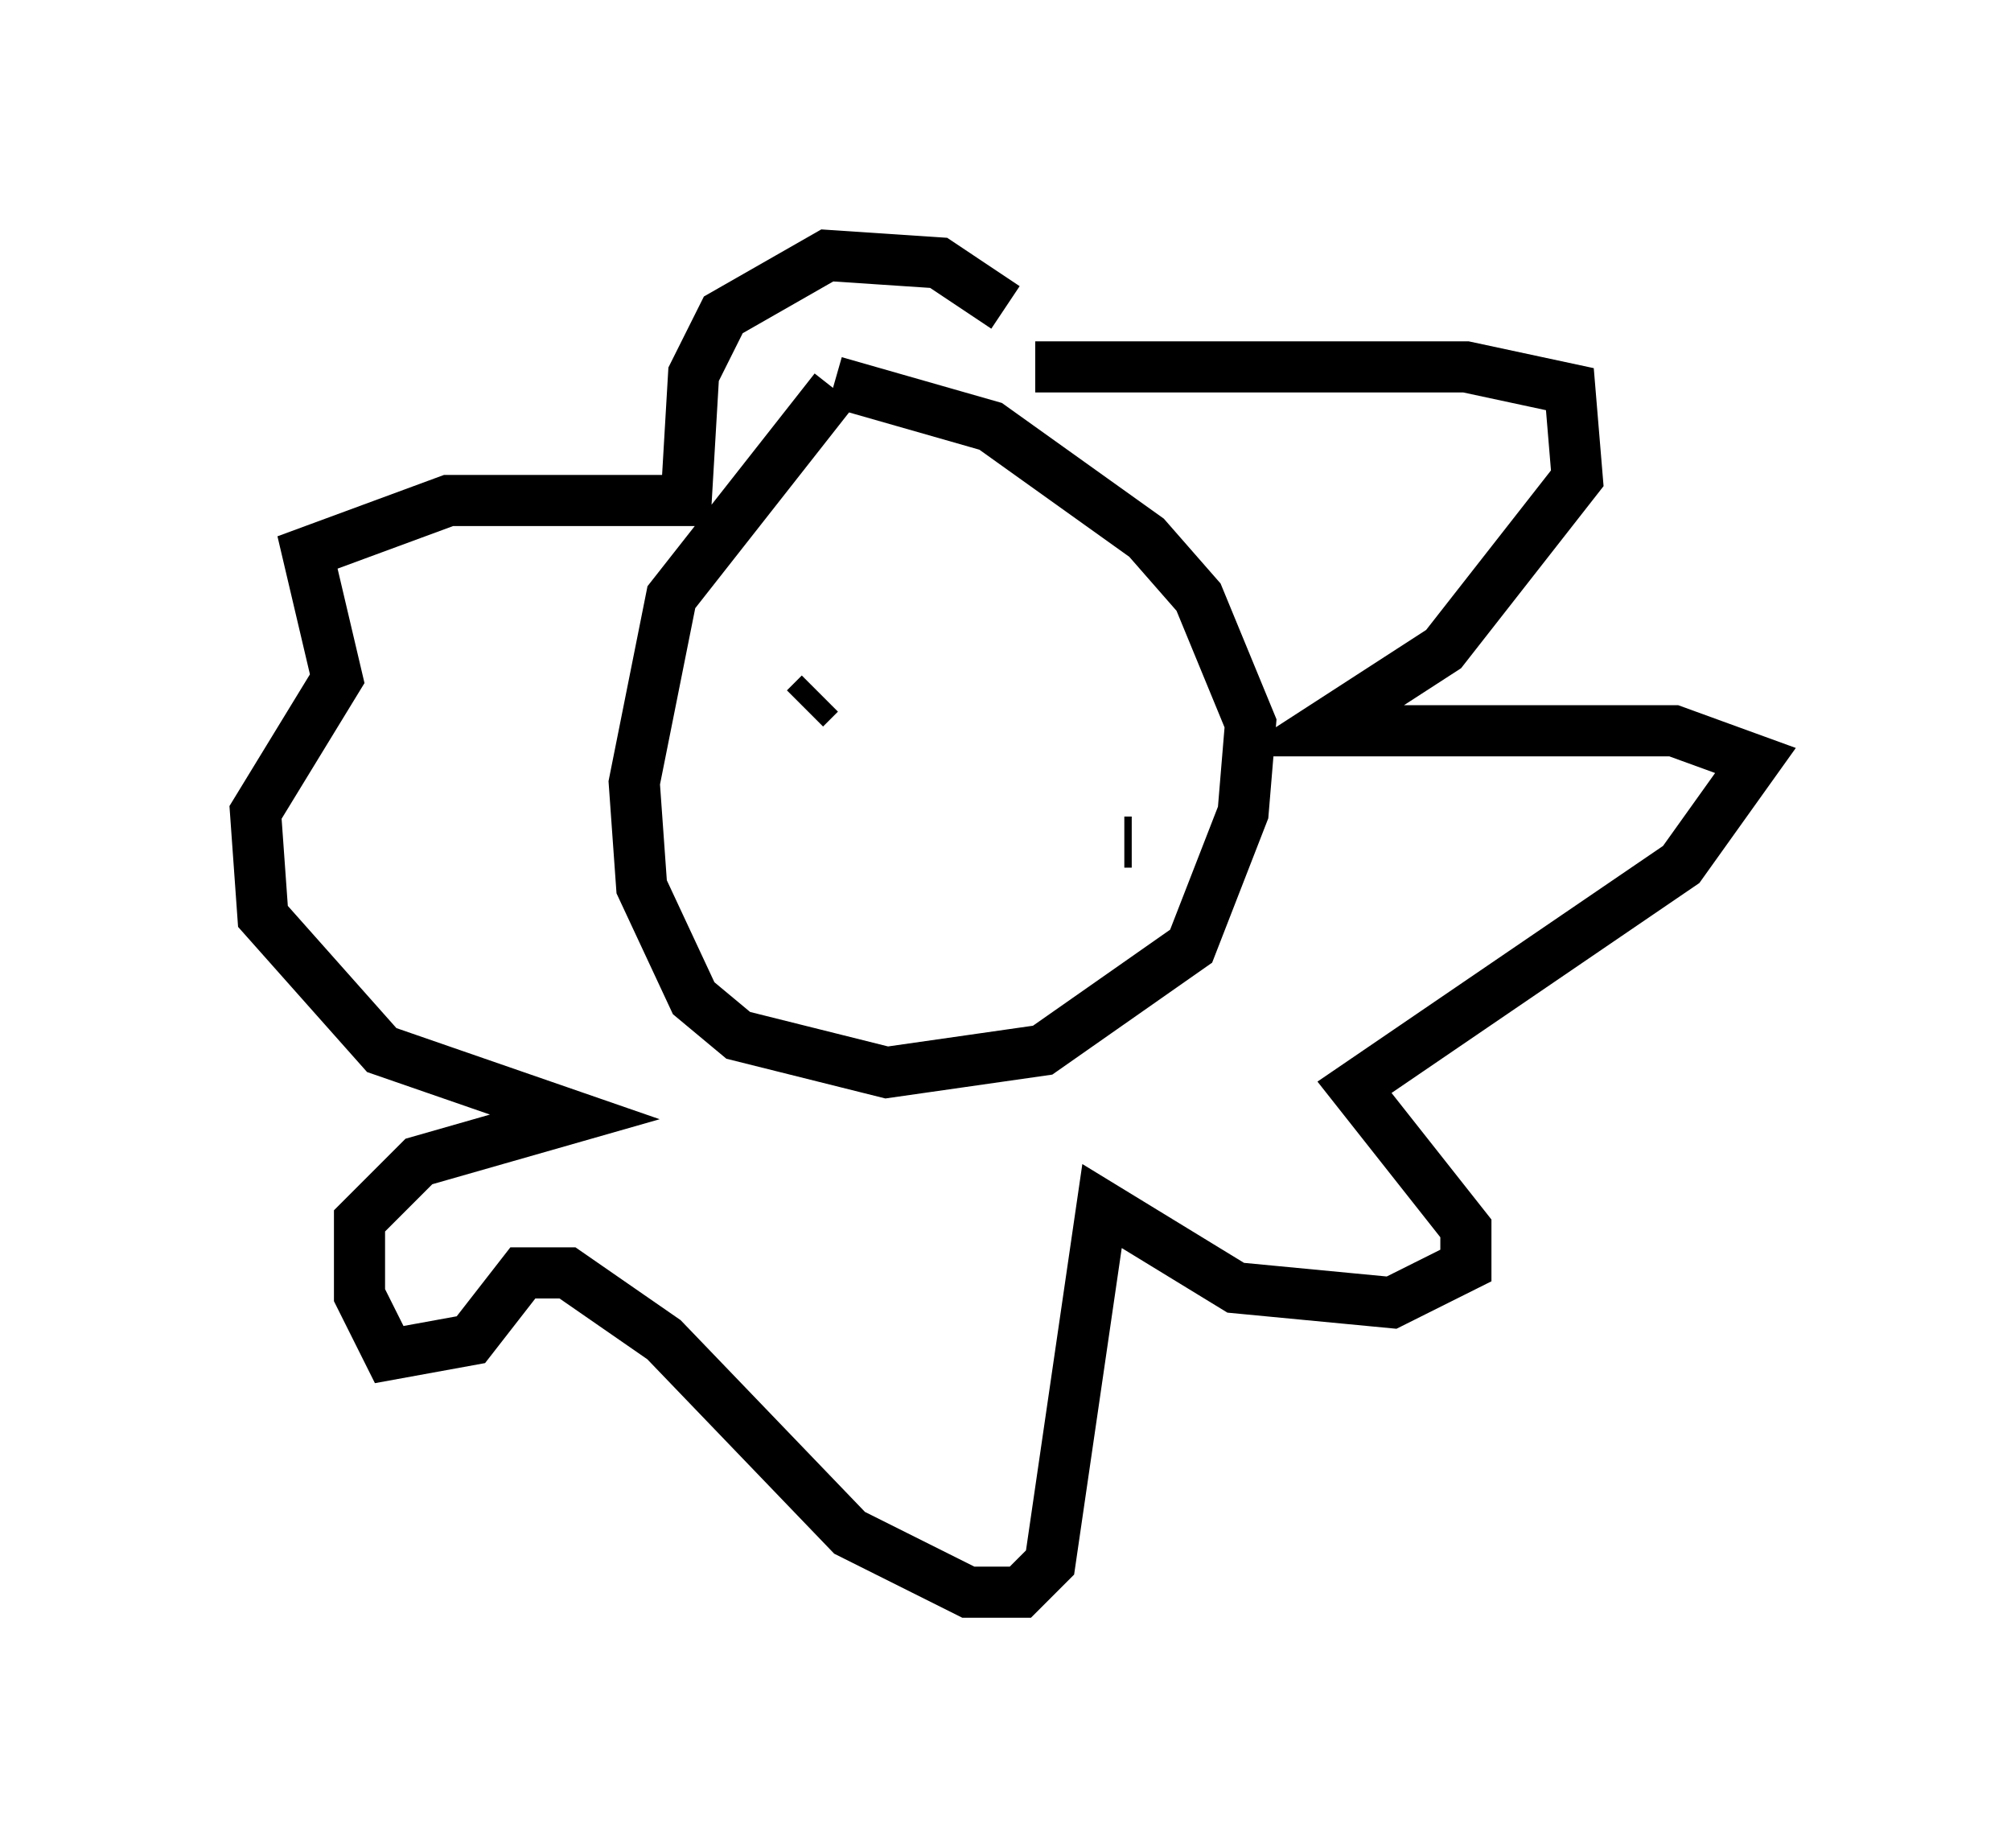 <?xml version="1.0" encoding="utf-8" ?>
<svg baseProfile="full" height="36.145" version="1.1" width="39.341" xmlns="http://www.w3.org/2000/svg" xmlns:ev="http://www.w3.org/2001/xml-events" xmlns:xlink="http://www.w3.org/1999/xlink"><defs /><rect fill="white" height="36.145" width="39.341" x="0" y="0" /><path d="M18.073, 6.888 m-1.743, 0.726 l-3.196, 4.067 -0.726, 3.631 l0.145, 2.034 1.017, 2.179 l0.872, 0.726 2.905, 0.726 l3.05, -0.436 2.905, -2.034 l1.017, -2.615 0.145, -1.743 l-1.017, -2.469 -1.017, -1.162 l-3.05, -2.179 -3.05, -0.872 m3.922, -0.291 l8.425, 0.0 2.034, 0.436 l0.145, 1.743 -2.615, 3.341 l-2.469, 1.598 6.972, 0.0 l1.598, 0.581 -1.453, 2.034 l-6.391, 4.358 2.179, 2.76 l0.0, 0.726 -1.453, 0.726 l-3.05, -0.291 -2.615, -1.598 l-1.017, 6.972 -0.581, 0.581 l-1.017, 0.0 -2.324, -1.162 l-3.631, -3.777 -1.888, -1.307 l-0.872, 0.0 -1.017, 1.307 l-1.598, 0.291 -0.581, -1.162 l0.0, -1.453 1.162, -1.162 l3.05, -0.872 -3.777, -1.307 l-2.324, -2.615 -0.145, -2.034 l1.598, -2.615 -0.581, -2.469 l2.76, -1.017 4.648, 0.0 l0.145, -2.469 0.581, -1.162 l2.034, -1.162 2.179, 0.145 l1.307, 0.872 m-3.922, 7.844 l0.291, -0.291 m6.101, 2.905 l-0.145, 0.0 " fill="none" stroke="black" stroke-width="1" /></svg>